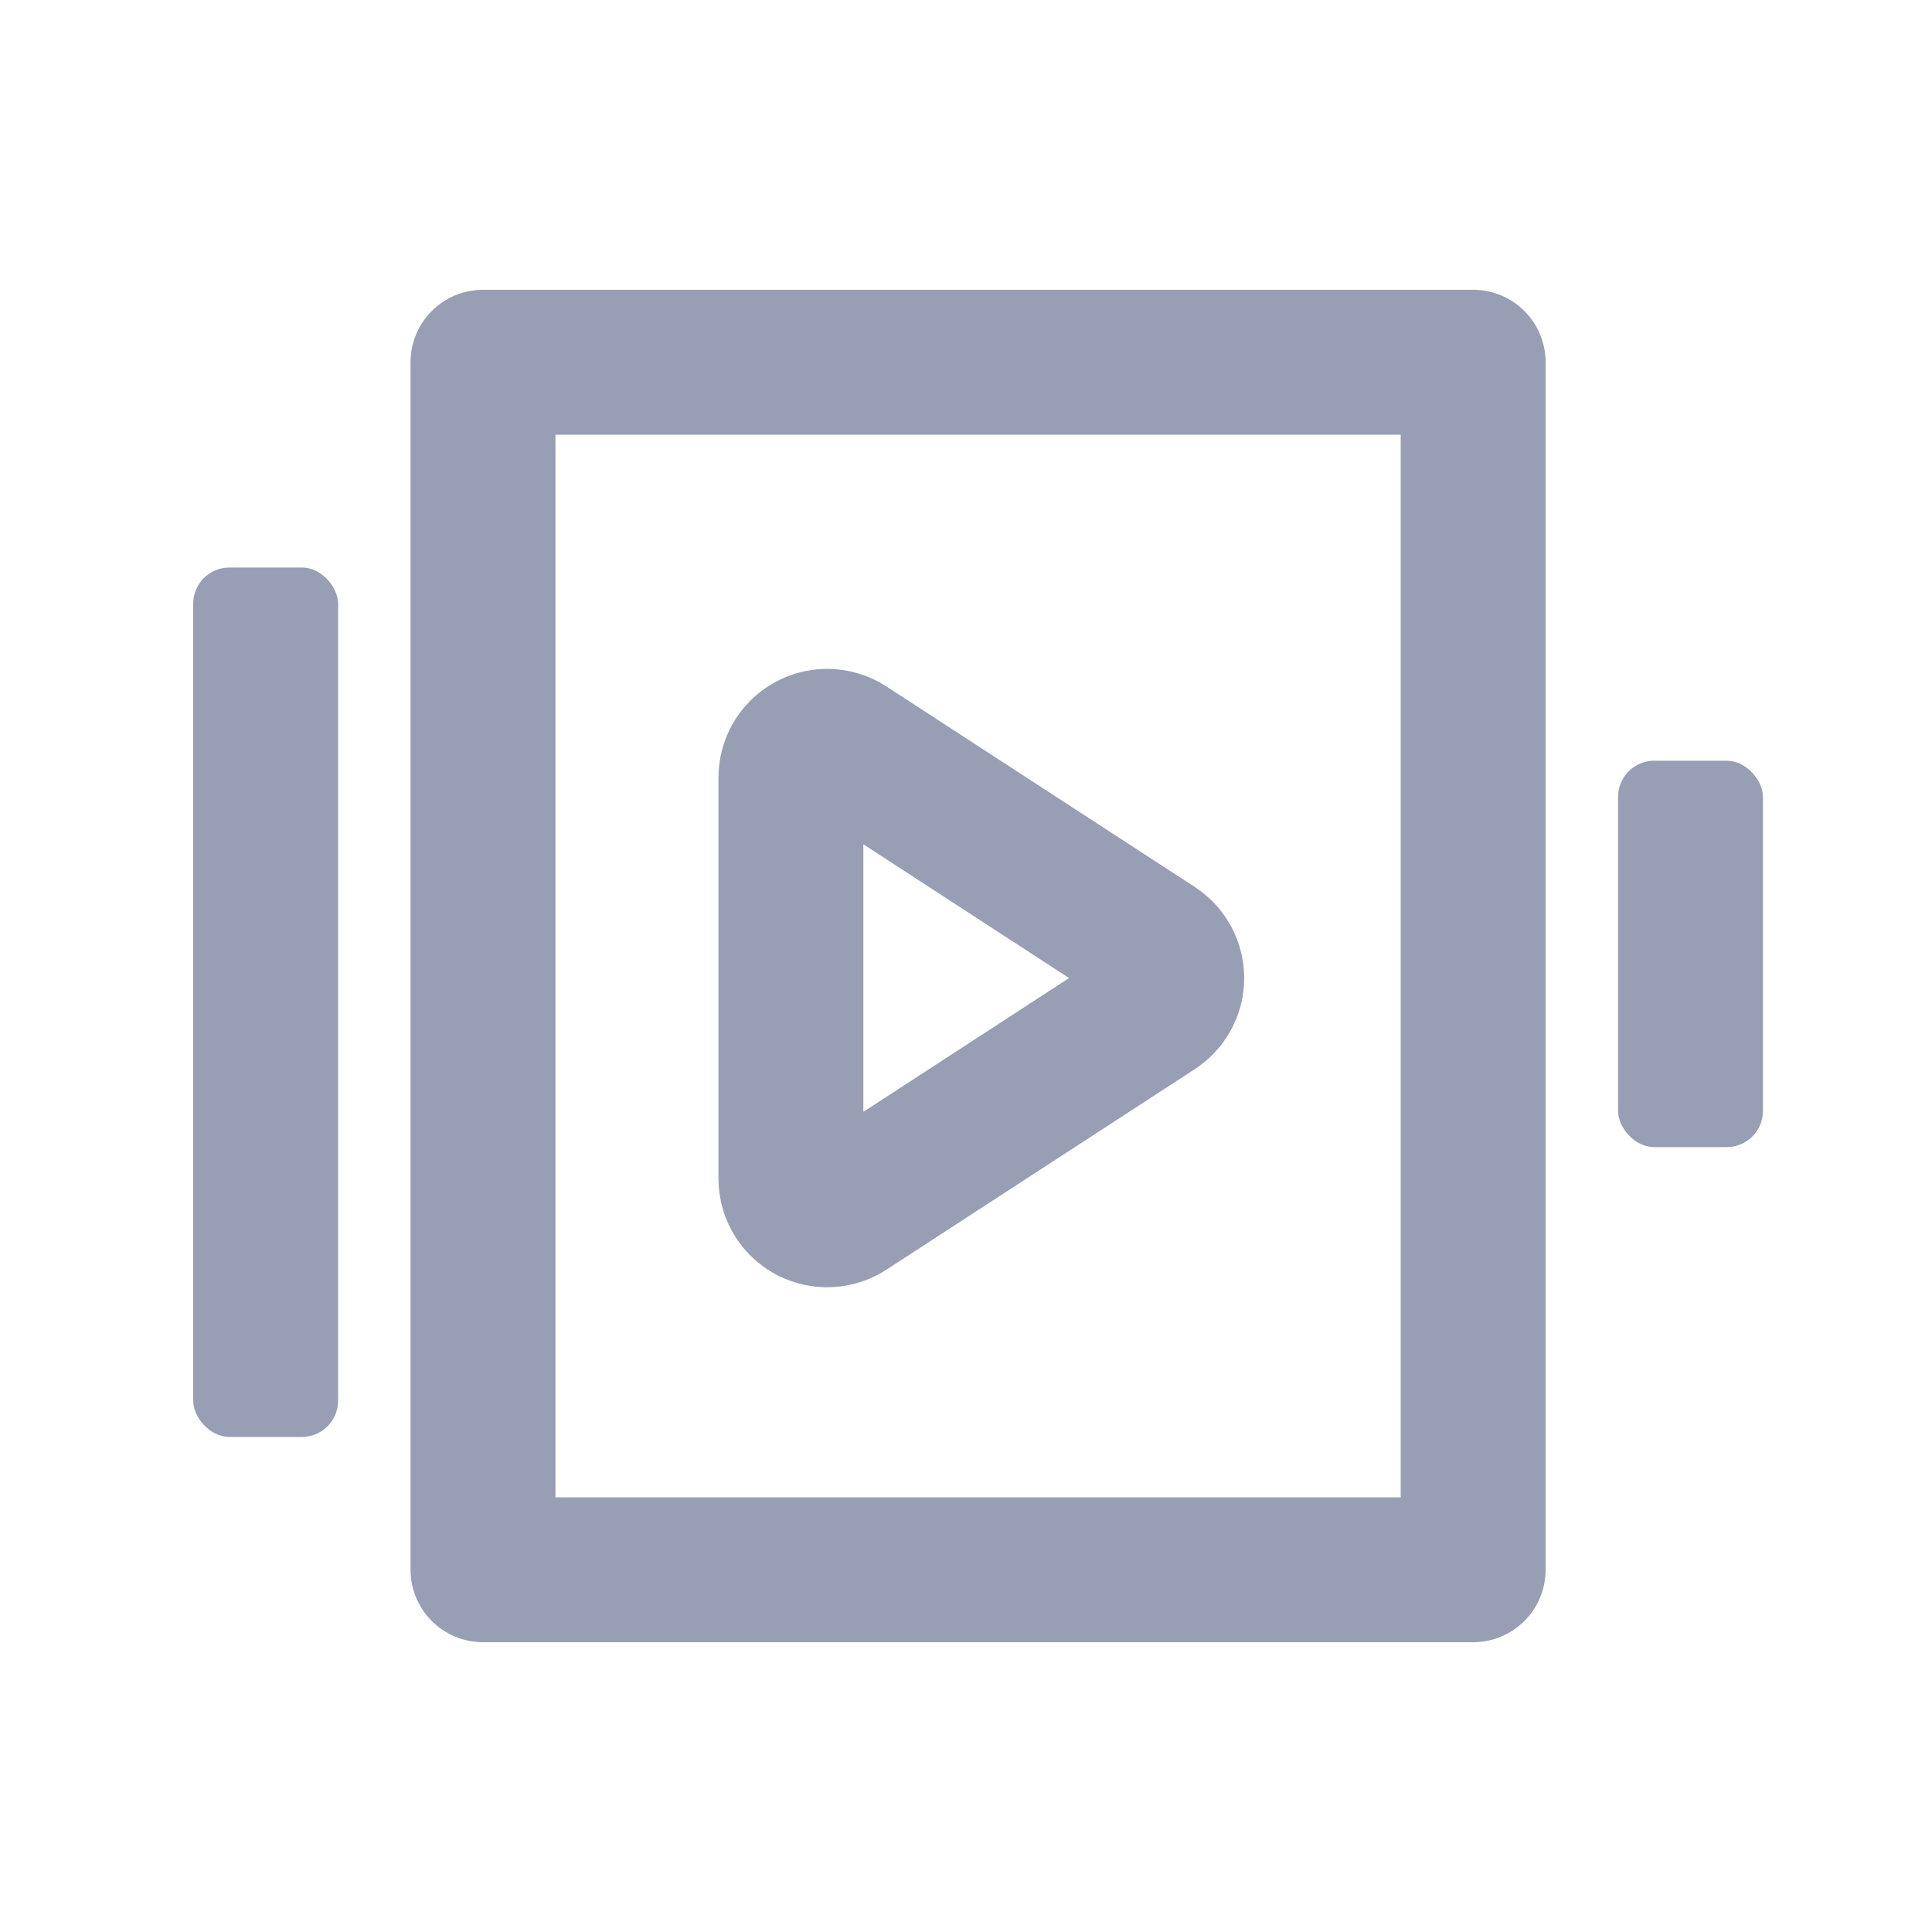 <?xml version="1.0" encoding="UTF-8"?>
<svg width="80px" height="80px" viewBox="0 0 80 80" version="1.1" xmlns="http://www.w3.org/2000/svg" xmlns:xlink="http://www.w3.org/1999/xlink">
    <!-- Generator: Sketch 58 (84663) - https://sketch.com -->
    <title>图标/组件/大图标/音视频能力</title>
    <desc>Created with Sketch.</desc>
    <g id="图标/组件/大图标/音视频能力" stroke="none" stroke-width="1" fill="none" fill-rule="evenodd">
        <g id="icon" transform="translate(17, 12)">
            <path d="M44,0 C45.657,-3.04359188e-16 47,1.343 47,3 L47,53 C47,54.657 45.657,56 44,56 L3,56 C1.343,56 2.02906125e-16,54.657 0,53 L0,3 C-1.09108455e-15,1.343 1.343,3.04359188e-16 3,0 L44,0 Z M41,6 L6,6 L6,50 L41,50 L41,6 Z" id="合并形状" fill="#989EB4"></path>
            <path d="M25.007,21.412 L33.311,34.182 C33.763,34.877 33.566,35.806 32.871,36.258 C32.628,36.416 32.344,36.5 32.053,36.5 L15.446,36.5 C14.618,36.5 13.946,35.828 13.946,35 C13.946,34.71 14.031,34.426 14.189,34.182 L22.492,21.412 C22.944,20.718 23.873,20.521 24.568,20.972 C24.743,21.087 24.893,21.237 25.007,21.412 Z" id="三角形" stroke="#989EB4" stroke-width="6" transform="translate(23.75, 28.5) rotate(-270) translate(-23.75, -28.5) "></path>
        </g>
        <rect id="矩形" fill="#989EB4" x="8" y="23.5" width="6" height="36" rx="1.5"></rect>
        <rect id="矩形备份" fill="#989EB4" x="67" y="31.5" width="6" height="16" rx="1.5"></rect>
    </g>
</svg>